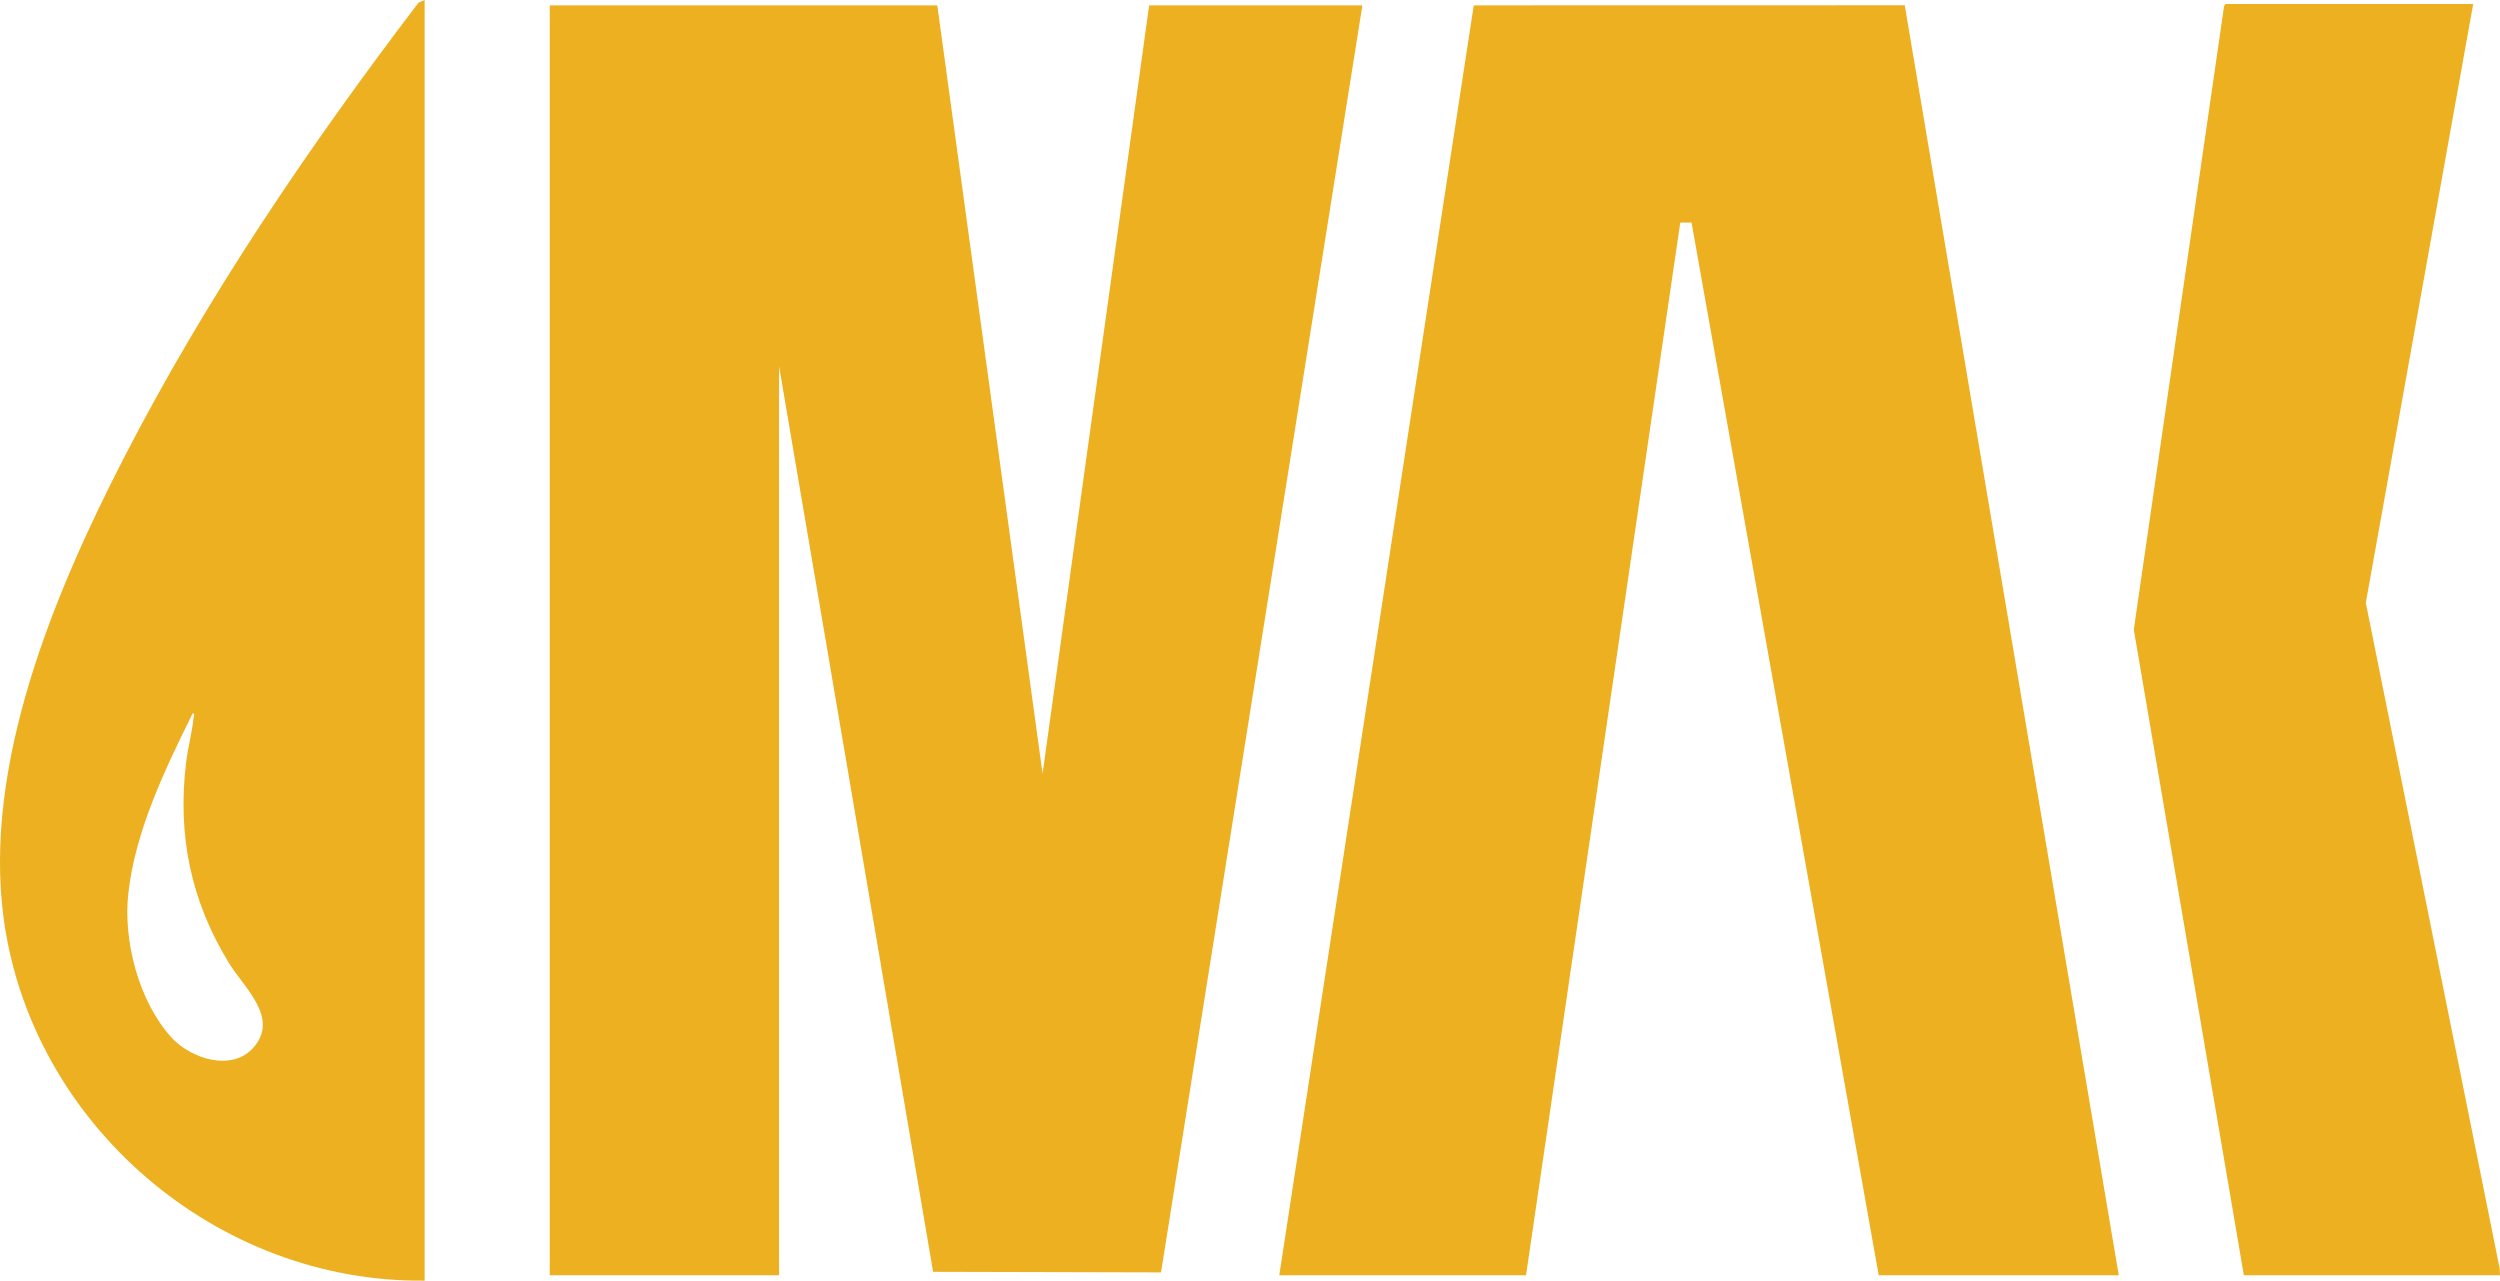 <?xml version="1.0" encoding="UTF-8"?>
<svg id="uuid-b553fc89-63d4-4535-8a96-0b2589108d5d" data-name="Layer 2" xmlns="http://www.w3.org/2000/svg" viewBox="0 0 1816.79 930.67">
  <g id="uuid-04905a7e-5660-44ff-ac26-7ce23a5eda29" data-name="Layer 1">
    <polygon points="681.14 3.9 757.65 562.3 835.11 3.9 990.06 3.9 843.74 924.67 678.1 924.25 566.15 266.04 566.15 926.76 399.51 926.76 399.51 3.9 681.14 3.9" style="fill: #ecb021;"/>
    <polygon points="929.68 926.76 1071 3.91 1384.21 3.84 1539.73 926.76 1365.29 926.76 1229.27 161.71 1221.07 161.78 1108.99 926.76 929.68 926.76" style="fill: #ecb021;"/>
    <path d="M308.58,0v930.66c-150.81,1.71-285.48-113.21-305.86-262.77-15.29-112.26,36.65-236.64,87.06-334.63C149.93,216.33,224.63,106.29,304.16,1.91l4.42-1.91ZM140,518.45c-20,40.46-41.83,85.56-46.78,131.08-3.74,34.4,7.65,78.2,31.2,104.23,14.24,15.74,44.67,25.66,60.36,6.83,17.72-21.27-7.12-42.58-17.92-59.99-28.03-45.17-38.06-93.45-31.62-146.44,1.32-10.83,4.34-21.87,5.43-32.59.11-1.07,1.15-3.31-.68-3.11Z" style="fill: #ecb021;"/>
    <path d="M1797.3,2.92l-78.03,435.13,97.25,483.62.27,5.09h-186.13l-79.99-469.21L1616.25,4.59c.17-.57.84-1.67,1.25-1.67h179.8Z" style="fill: #ecb021;"/>
  </g>
</svg>